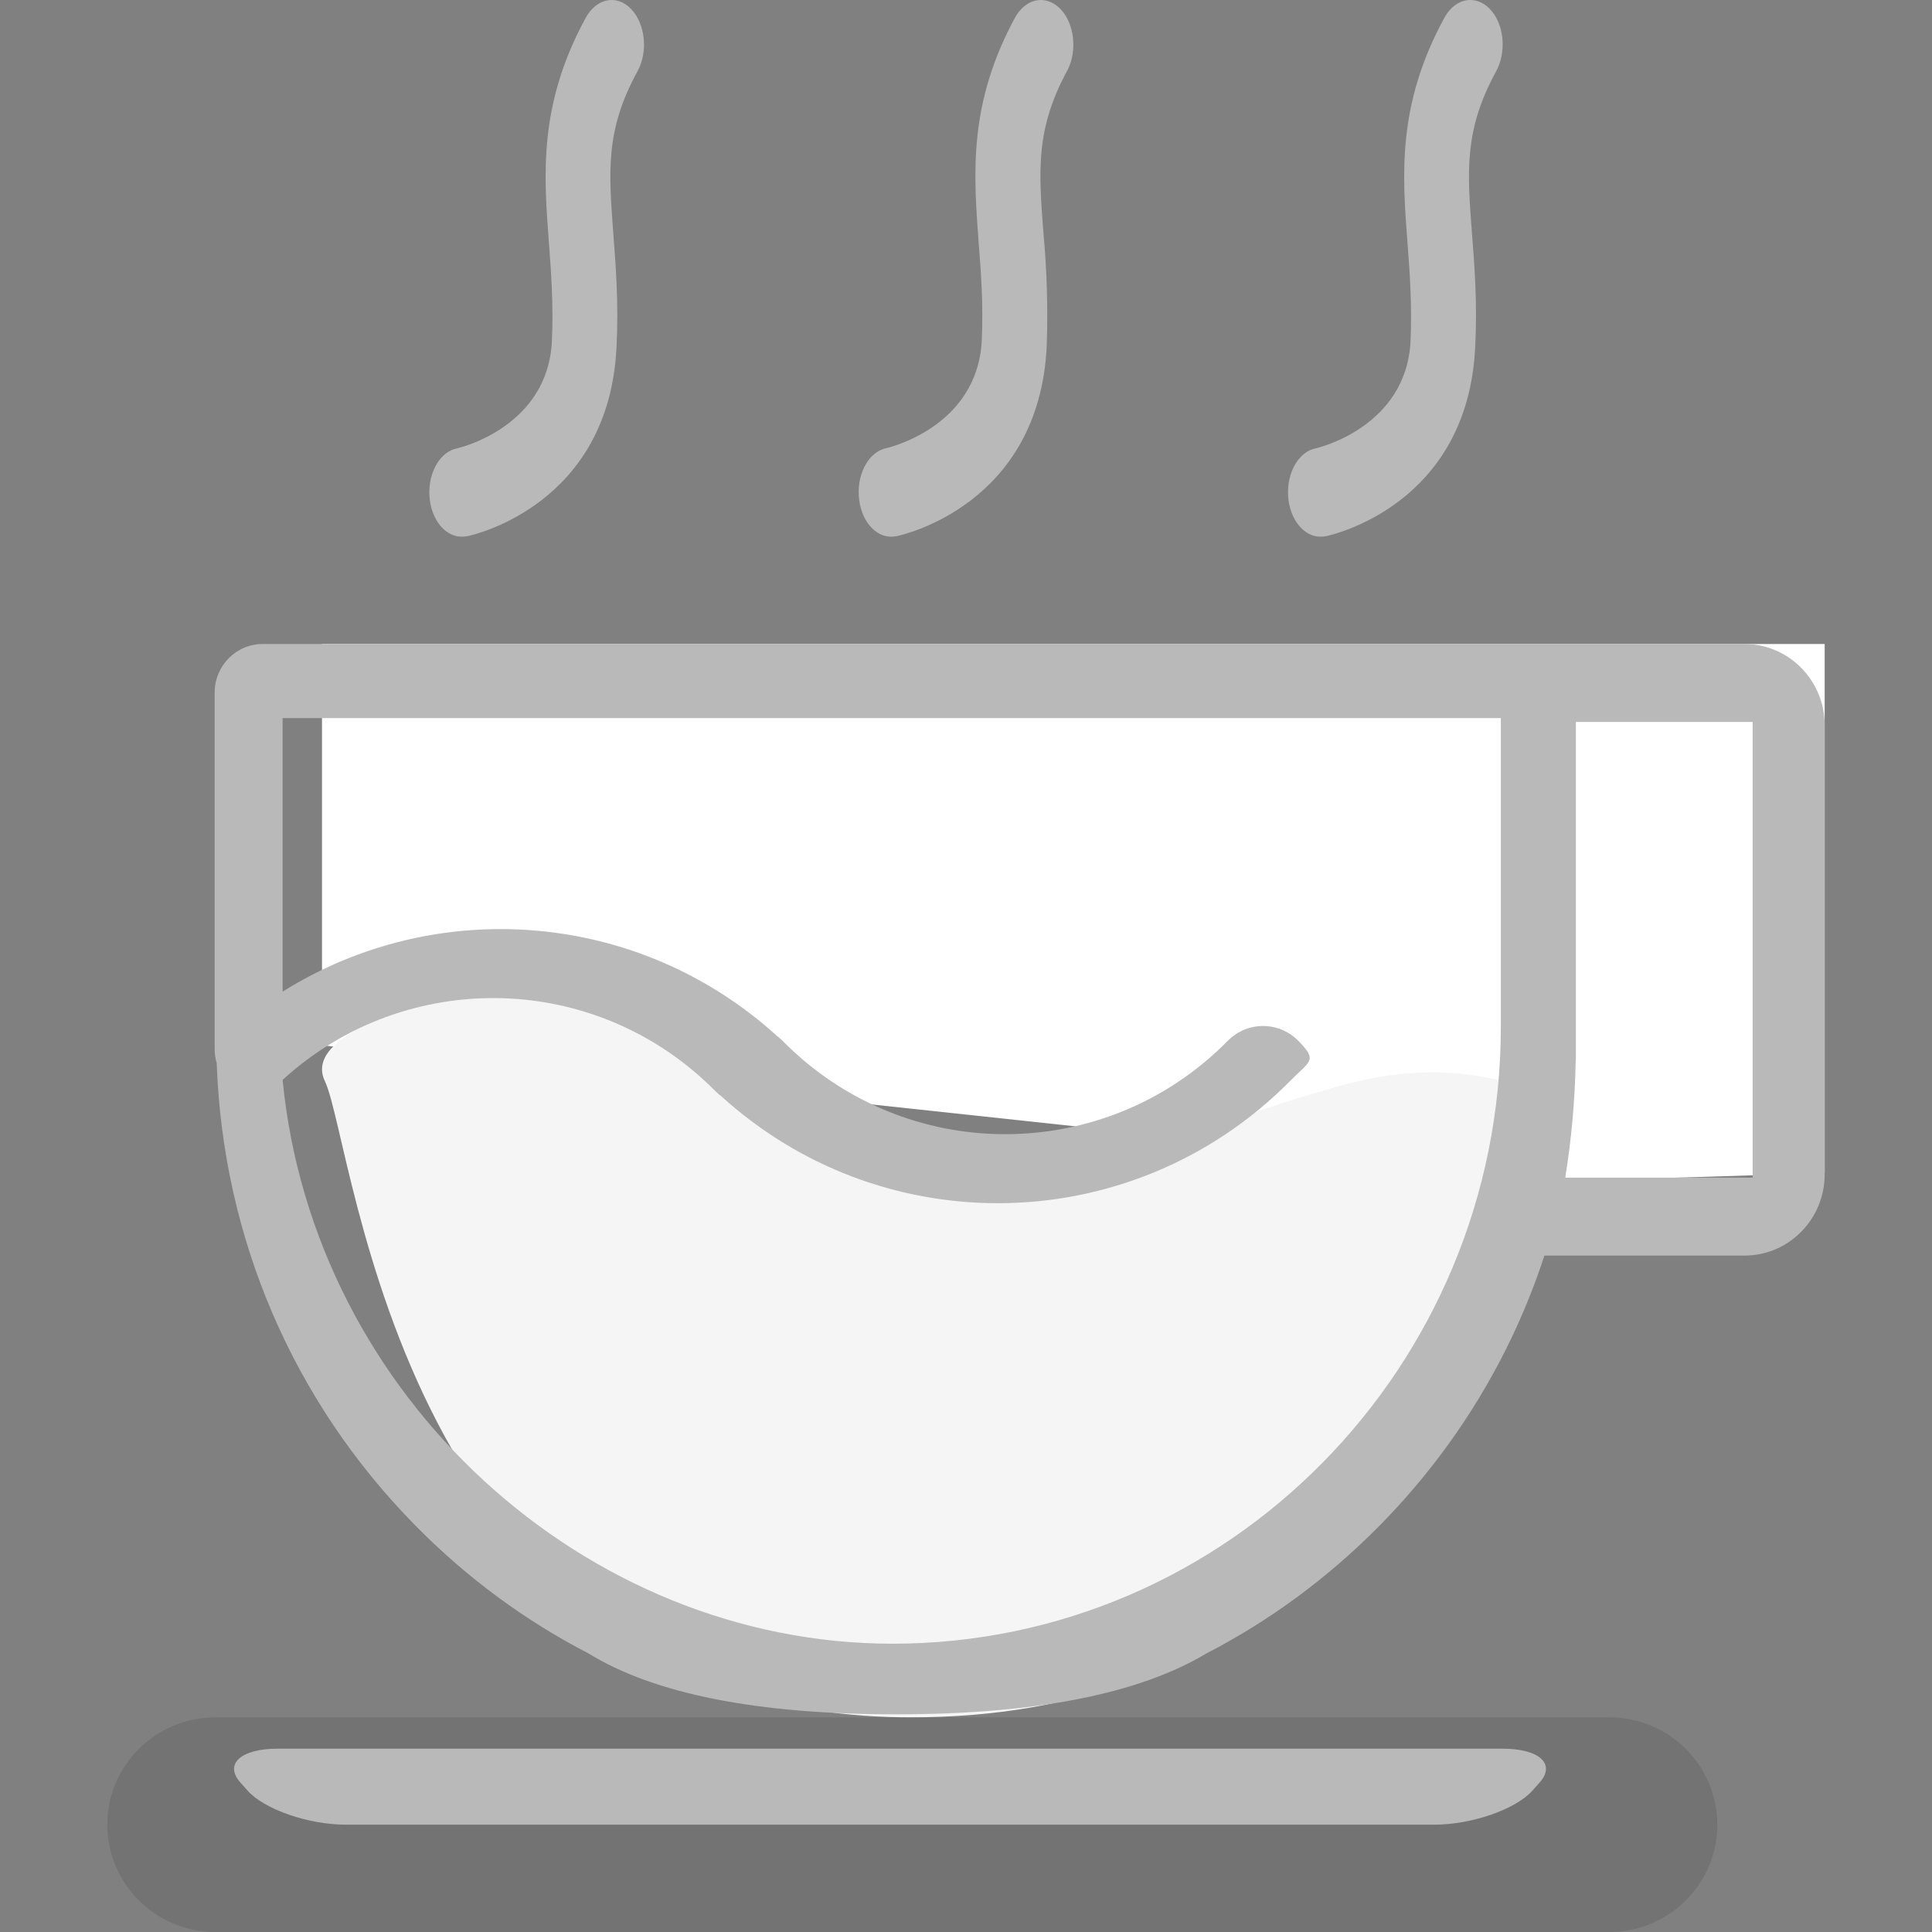 <?xml version="1.0" encoding="UTF-8"?>
<svg width="18px" height="18px" viewBox="0 0 18 18" version="1.1" xmlns="http://www.w3.org/2000/svg" xmlns:xlink="http://www.w3.org/1999/xlink">
    <rect x="0" y="0" width="18" height="18" fill="#808080" stroke="none"/>
    <title>icon_rest_unchecked</title>
    <g id="v1.5.0" stroke="none" stroke-width="1" fill="none" fill-rule="evenodd">
        <g id="icon_rest_unchecked">
            <g transform="translate(1, 0)">
                <polygon id="路径-3" fill="#FFFFFF" points="2 6 16 6 16 10.929 13.726 11 2 9.739"></polygon>
                <path d="M2.027,10.073 C1.837,9.674 2.664,9.317 4.509,9 L6.551,10.258 L8.731,11.061 C10.212,10.511 11.187,10.182 11.657,10.073 C12.127,9.964 12.575,9.964 13,10.073 C12.494,14.024 10.655,16 7.484,16 C2.726,16 2.312,10.67 2.027,10.073 Z" id="路径-2" fill="#F5F5F5" fill-rule="nonzero"></path>
                <path d="M13.994,18 L1.006,18 C0.45,18 0,17.551 0,17 C0,16.447 0.452,16 1.006,16 L13.994,16 C14.55,16 15,16.449 15,17 C15,17.553 14.548,18 13.994,18 Z" id="路径" fill-opacity="0.1" fill="#000000" fill-rule="nonzero"></path>
                <path d="M10.243,15.403 C10.829,15.1 11.371,14.702 11.85,14.217 C12.561,13.497 13.082,12.637 13.389,11.698 L15.254,11.698 C15.665,11.698 16,11.359 16,10.942 L16,6.756 C16,6.339 15.665,6 15.254,6 L13.696,6 C13.618,6 13.341,6 13.263,6 L1.447,6 C1.2,6 1,6.203 1,6.453 L1,9.775 C1,9.82 1.007,9.864 1.019,9.906 C1.077,11.535 1.73,13.058 2.874,14.217 C3.352,14.702 3.894,15.1 4.48,15.403 C5.095,15.782 6.051,15.972 7.349,15.972 C8.646,15.972 9.611,15.782 10.243,15.403 Z M1.241,16.609 C1.084,16.434 1.246,16.292 1.586,16.292 L12.998,16.292 C13.345,16.292 13.498,16.436 13.343,16.609 L13.276,16.684 C13.12,16.858 12.711,17 12.364,17 L2.22,17 C1.872,17 1.462,16.857 1.307,16.683 L1.241,16.609 Z M7.315,15.314 C4.455,15.314 1.921,13.017 1.633,10.061 C2.783,9.01 4.562,9.046 5.668,10.169 C5.685,10.186 5.704,10.201 5.722,10.215 C6.453,10.878 7.374,11.21 8.296,11.21 C9.285,11.21 10.274,10.828 11.026,10.065 C11.208,9.881 11.277,9.881 11.096,9.697 C10.914,9.513 10.621,9.513 10.439,9.697 C9.296,10.857 7.435,10.857 6.291,9.697 C6.274,9.68 6.256,9.664 6.237,9.65 C4.947,8.48 3.062,8.343 1.633,9.239 L1.633,6.69 L12.983,6.69 L12.983,9.566 C12.983,12.736 10.44,15.314 7.315,15.314 Z M15.329,10.972 L13.583,10.972 C13.64,10.619 13.673,10.26 13.68,9.896 C13.681,9.884 13.682,9.872 13.682,9.86 L13.682,6.726 L15.329,6.726 L15.329,10.972 Z" id="形状备份" fill="#B9B9B9" fill-rule="nonzero"></path>
                <path d="M3.312,5 C3.327,4.999 3.343,4.998 3.358,4.995 C3.411,4.983 4.675,4.703 4.744,3.232 C4.765,2.823 4.737,2.477 4.714,2.174 C4.671,1.596 4.639,1.212 4.94,0.663 C5.04,0.48 5.012,0.22 4.879,0.083 C4.746,-0.055 4.557,-0.017 4.457,0.166 C4.016,0.975 4.066,1.628 4.114,2.259 C4.135,2.544 4.157,2.837 4.142,3.176 C4.105,3.979 3.28,4.172 3.263,4.176 C3.103,4.204 2.988,4.4 3.001,4.62 C3.014,4.841 3.151,5.008 3.312,5 L3.312,5 Z" id="路径" fill="#B9B9B9"></path>
                <path d="M7.311,5 C7.326,4.999 7.341,4.998 7.356,4.995 C7.411,4.983 8.681,4.702 8.752,3.226 C8.764,2.872 8.754,2.517 8.721,2.165 C8.677,1.585 8.647,1.2 8.948,0.649 C9.039,0.465 9.008,0.216 8.879,0.083 C8.749,-0.05 8.567,-0.02 8.464,0.151 C8.019,0.963 8.071,1.617 8.117,2.25 C8.14,2.536 8.162,2.83 8.147,3.17 C8.108,3.976 7.281,4.169 7.264,4.174 C7.104,4.202 6.988,4.397 7.001,4.618 C7.014,4.839 7.15,5.007 7.311,5 L7.311,5 Z" id="路径" fill="#B9B9B9"></path>
                <path d="M11.312,5 C11.327,4.999 11.342,4.998 11.357,4.995 C11.411,4.983 12.675,4.703 12.744,3.232 C12.765,2.823 12.738,2.477 12.714,2.174 C12.67,1.596 12.639,1.212 12.94,0.663 C13.004,0.544 13.018,0.387 12.976,0.251 C12.933,0.115 12.841,0.02 12.734,0.003 C12.627,-0.015 12.521,0.048 12.457,0.166 C12.015,0.975 12.065,1.628 12.113,2.259 C12.135,2.544 12.156,2.837 12.142,3.176 C12.103,3.984 11.27,4.174 11.263,4.176 C11.103,4.204 10.988,4.4 11.001,4.62 C11.014,4.84 11.151,5.007 11.311,5 L11.312,5 Z" id="路径" fill="#B9B9B9"></path>
            </g>
        </g>
    </g>
</svg>